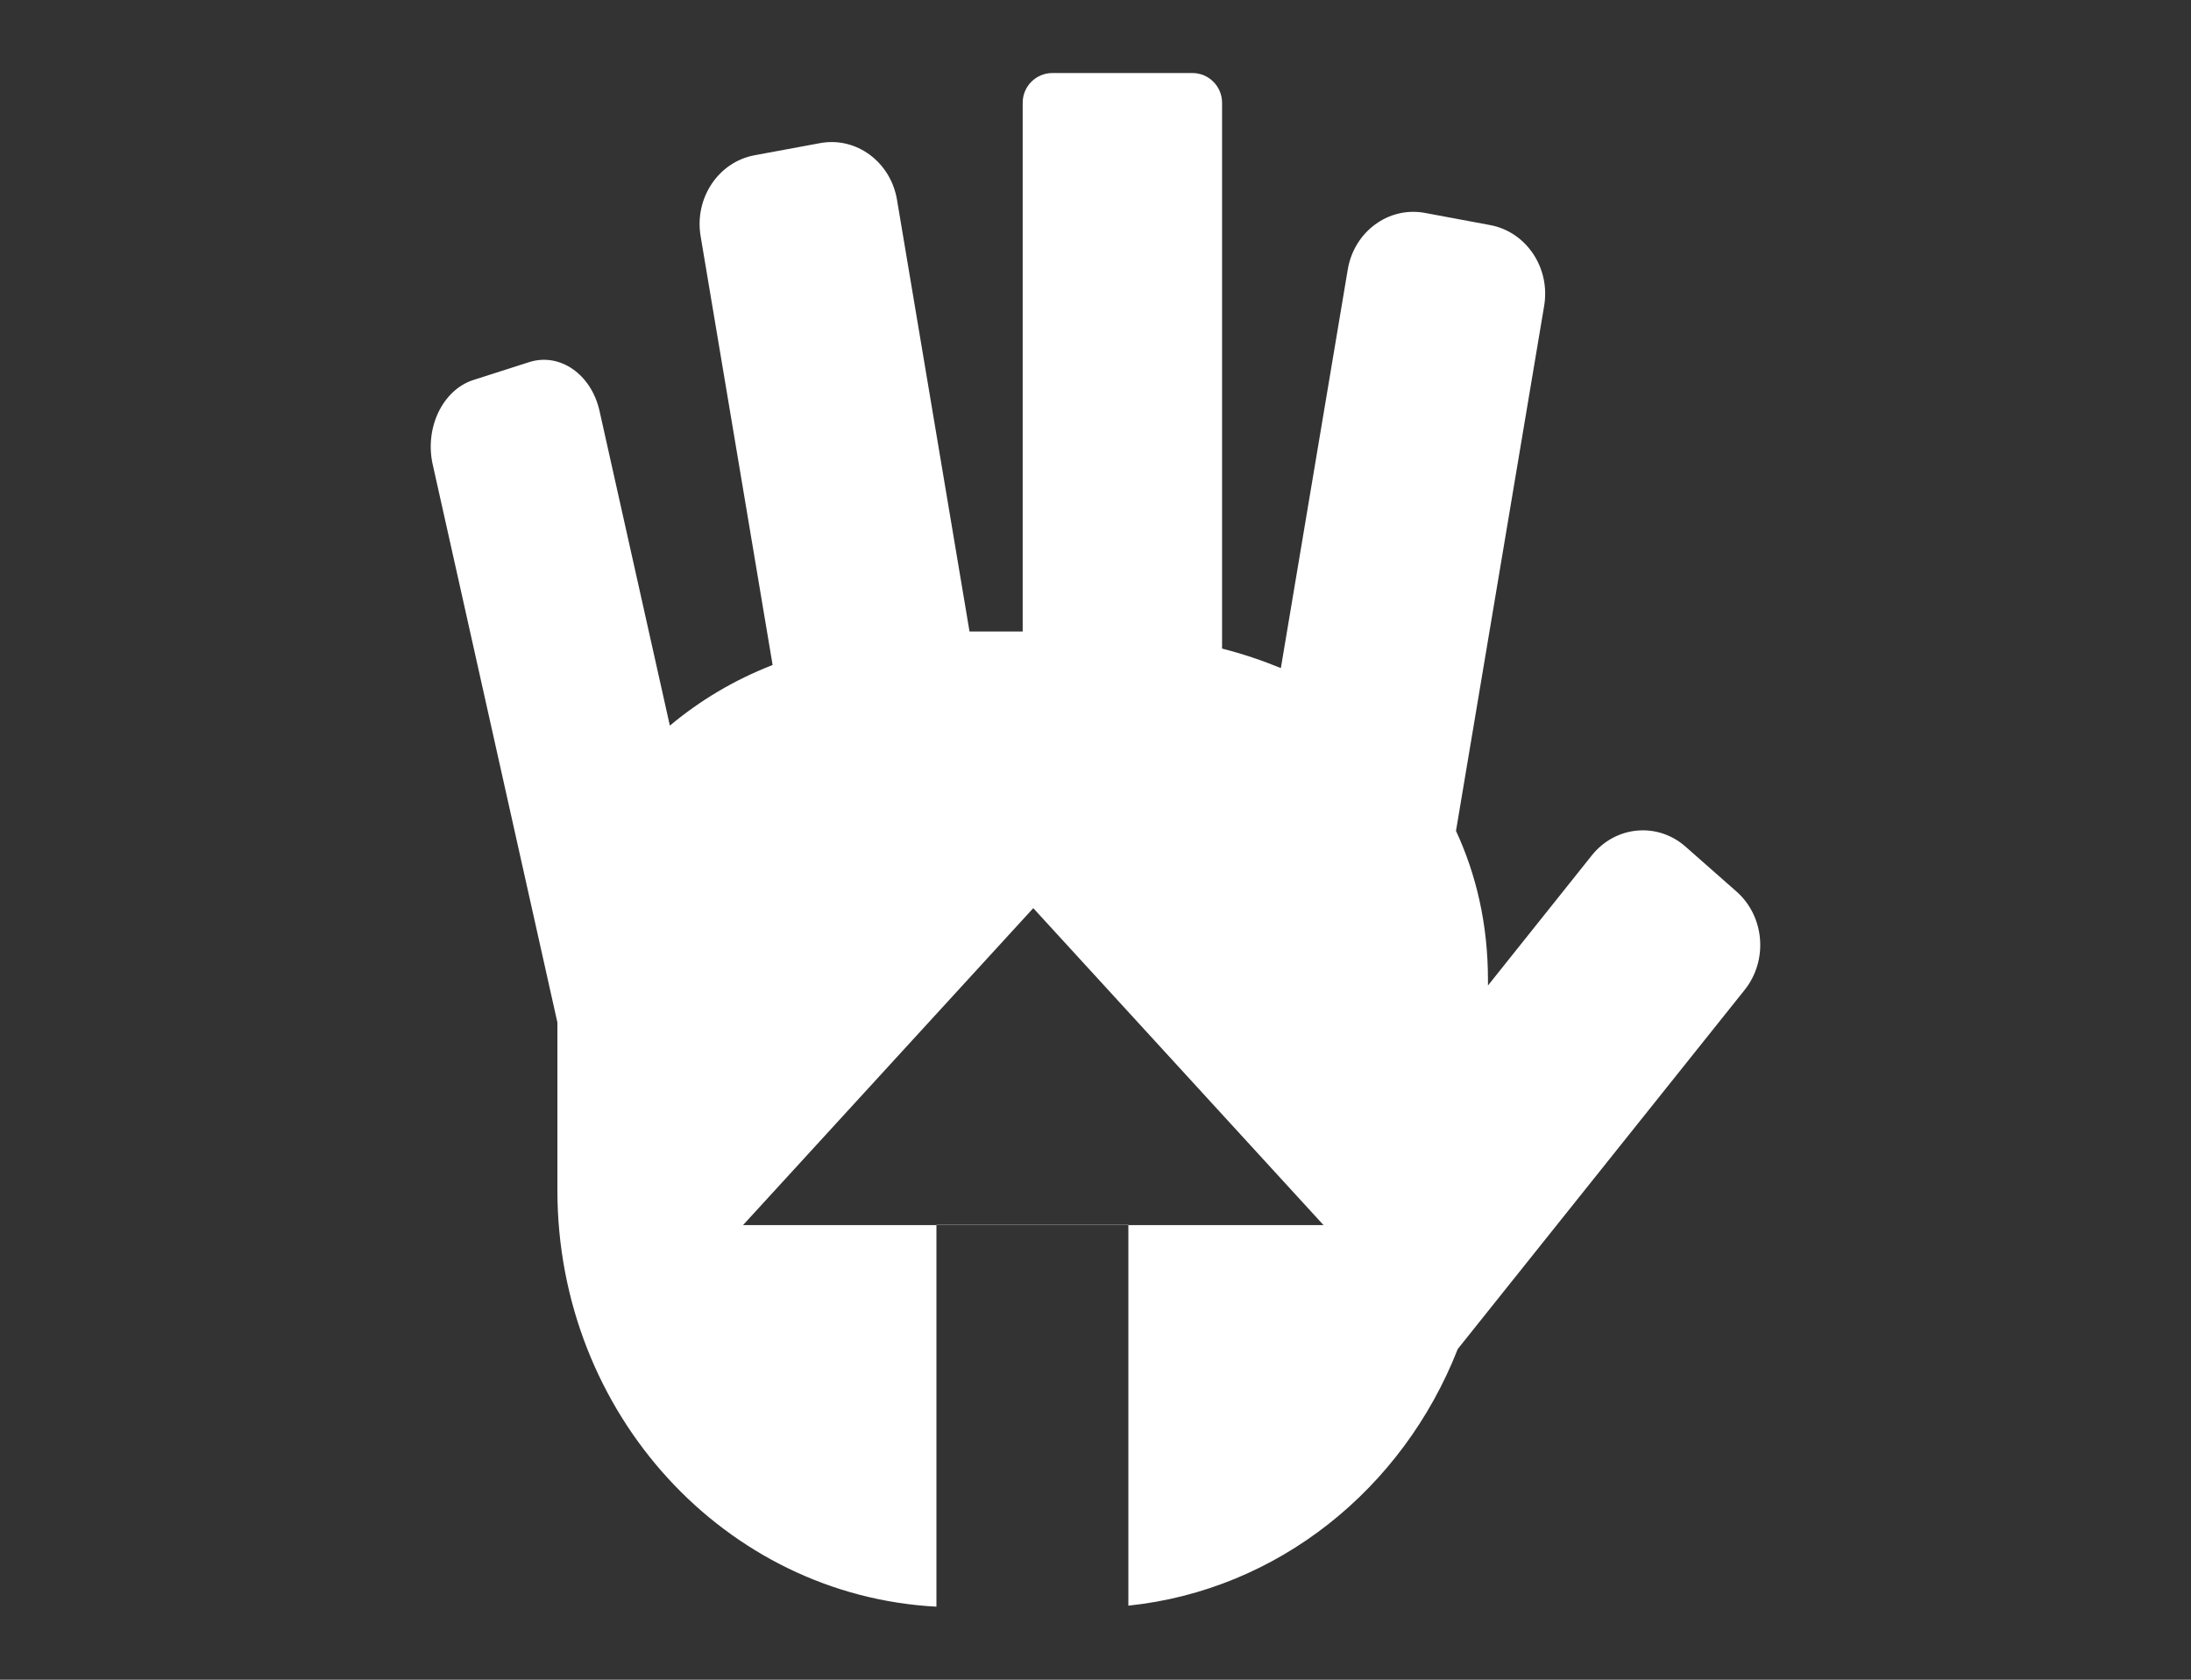 <?xml version="1.0" encoding="UTF-8"?>
<svg width="30px" height="23px" viewBox="0 0 30 23" version="1.1" xmlns="http://www.w3.org/2000/svg" xmlns:xlink="http://www.w3.org/1999/xlink" fill="#ffffffcc">
    <rect x="0" y="0" width="30" height="23" fill="#333333" stroke="none"/>
    <title></title>
    <defs>
        <rect id="path-1" x="0" y="0" width="30" height="23"></rect>
    </defs>
    <g id="Web-RTC" stroke="none" stroke-width="1" fill-rule="evenodd">
        <g id="切图" transform="translate(-208, -232)">
            <g id="icon-举手发言--normal" transform="translate(208, 232)">
                <path d="M23.889,13.554 L19.96,18.472 C19.209,20.39 17.494,21.774 15.45,21.986 L15.45,16.772 L12.822,16.772 L12.822,22 C9.935,21.848 7.632,19.363 7.632,16.294 L7.632,14 L5.925,6.361 C5.812,5.857 6.062,5.338 6.482,5.203 L7.244,4.959 C7.664,4.824 8.096,5.123 8.209,5.627 L9.172,9.936 C9.582,9.593 10.052,9.31 10.579,9.106 L9.593,3.233 C9.506,2.714 9.836,2.218 10.331,2.126 L11.228,1.96 C11.723,1.868 12.194,2.215 12.282,2.735 L13.275,8.647 L14.003,8.647 L14.003,1.407 C14.003,1.182 14.185,1 14.41,1 L16.326,1 C16.551,1 16.733,1.182 16.733,1.407 L16.733,8.881 C17.013,8.952 17.281,9.043 17.538,9.148 L18.454,3.691 C18.541,3.171 19.014,2.824 19.509,2.915 L20.404,3.082 C20.899,3.174 21.231,3.669 21.143,4.189 L19.936,11.377 C20.209,11.967 20.374,12.642 20.374,13.426 L20.374,13.494 L21.797,11.711 C22.121,11.307 22.695,11.254 23.079,11.593 L23.777,12.208 C24.162,12.547 24.212,13.149 23.889,13.554 Z M14.148,12.435 L10.174,16.775 L18.122,16.775 L14.148,12.435 Z" id="形状"></path>
                <mask id="mask-2" fill="white">
                    <use xlink:href="#path-1"></use>
                </mask>
                <use id="蒙版" fill-opacity="0" fill="#D8D8D8" xlink:href="#path-1"></use>
            </g>
        </g>
    </g>
</svg>